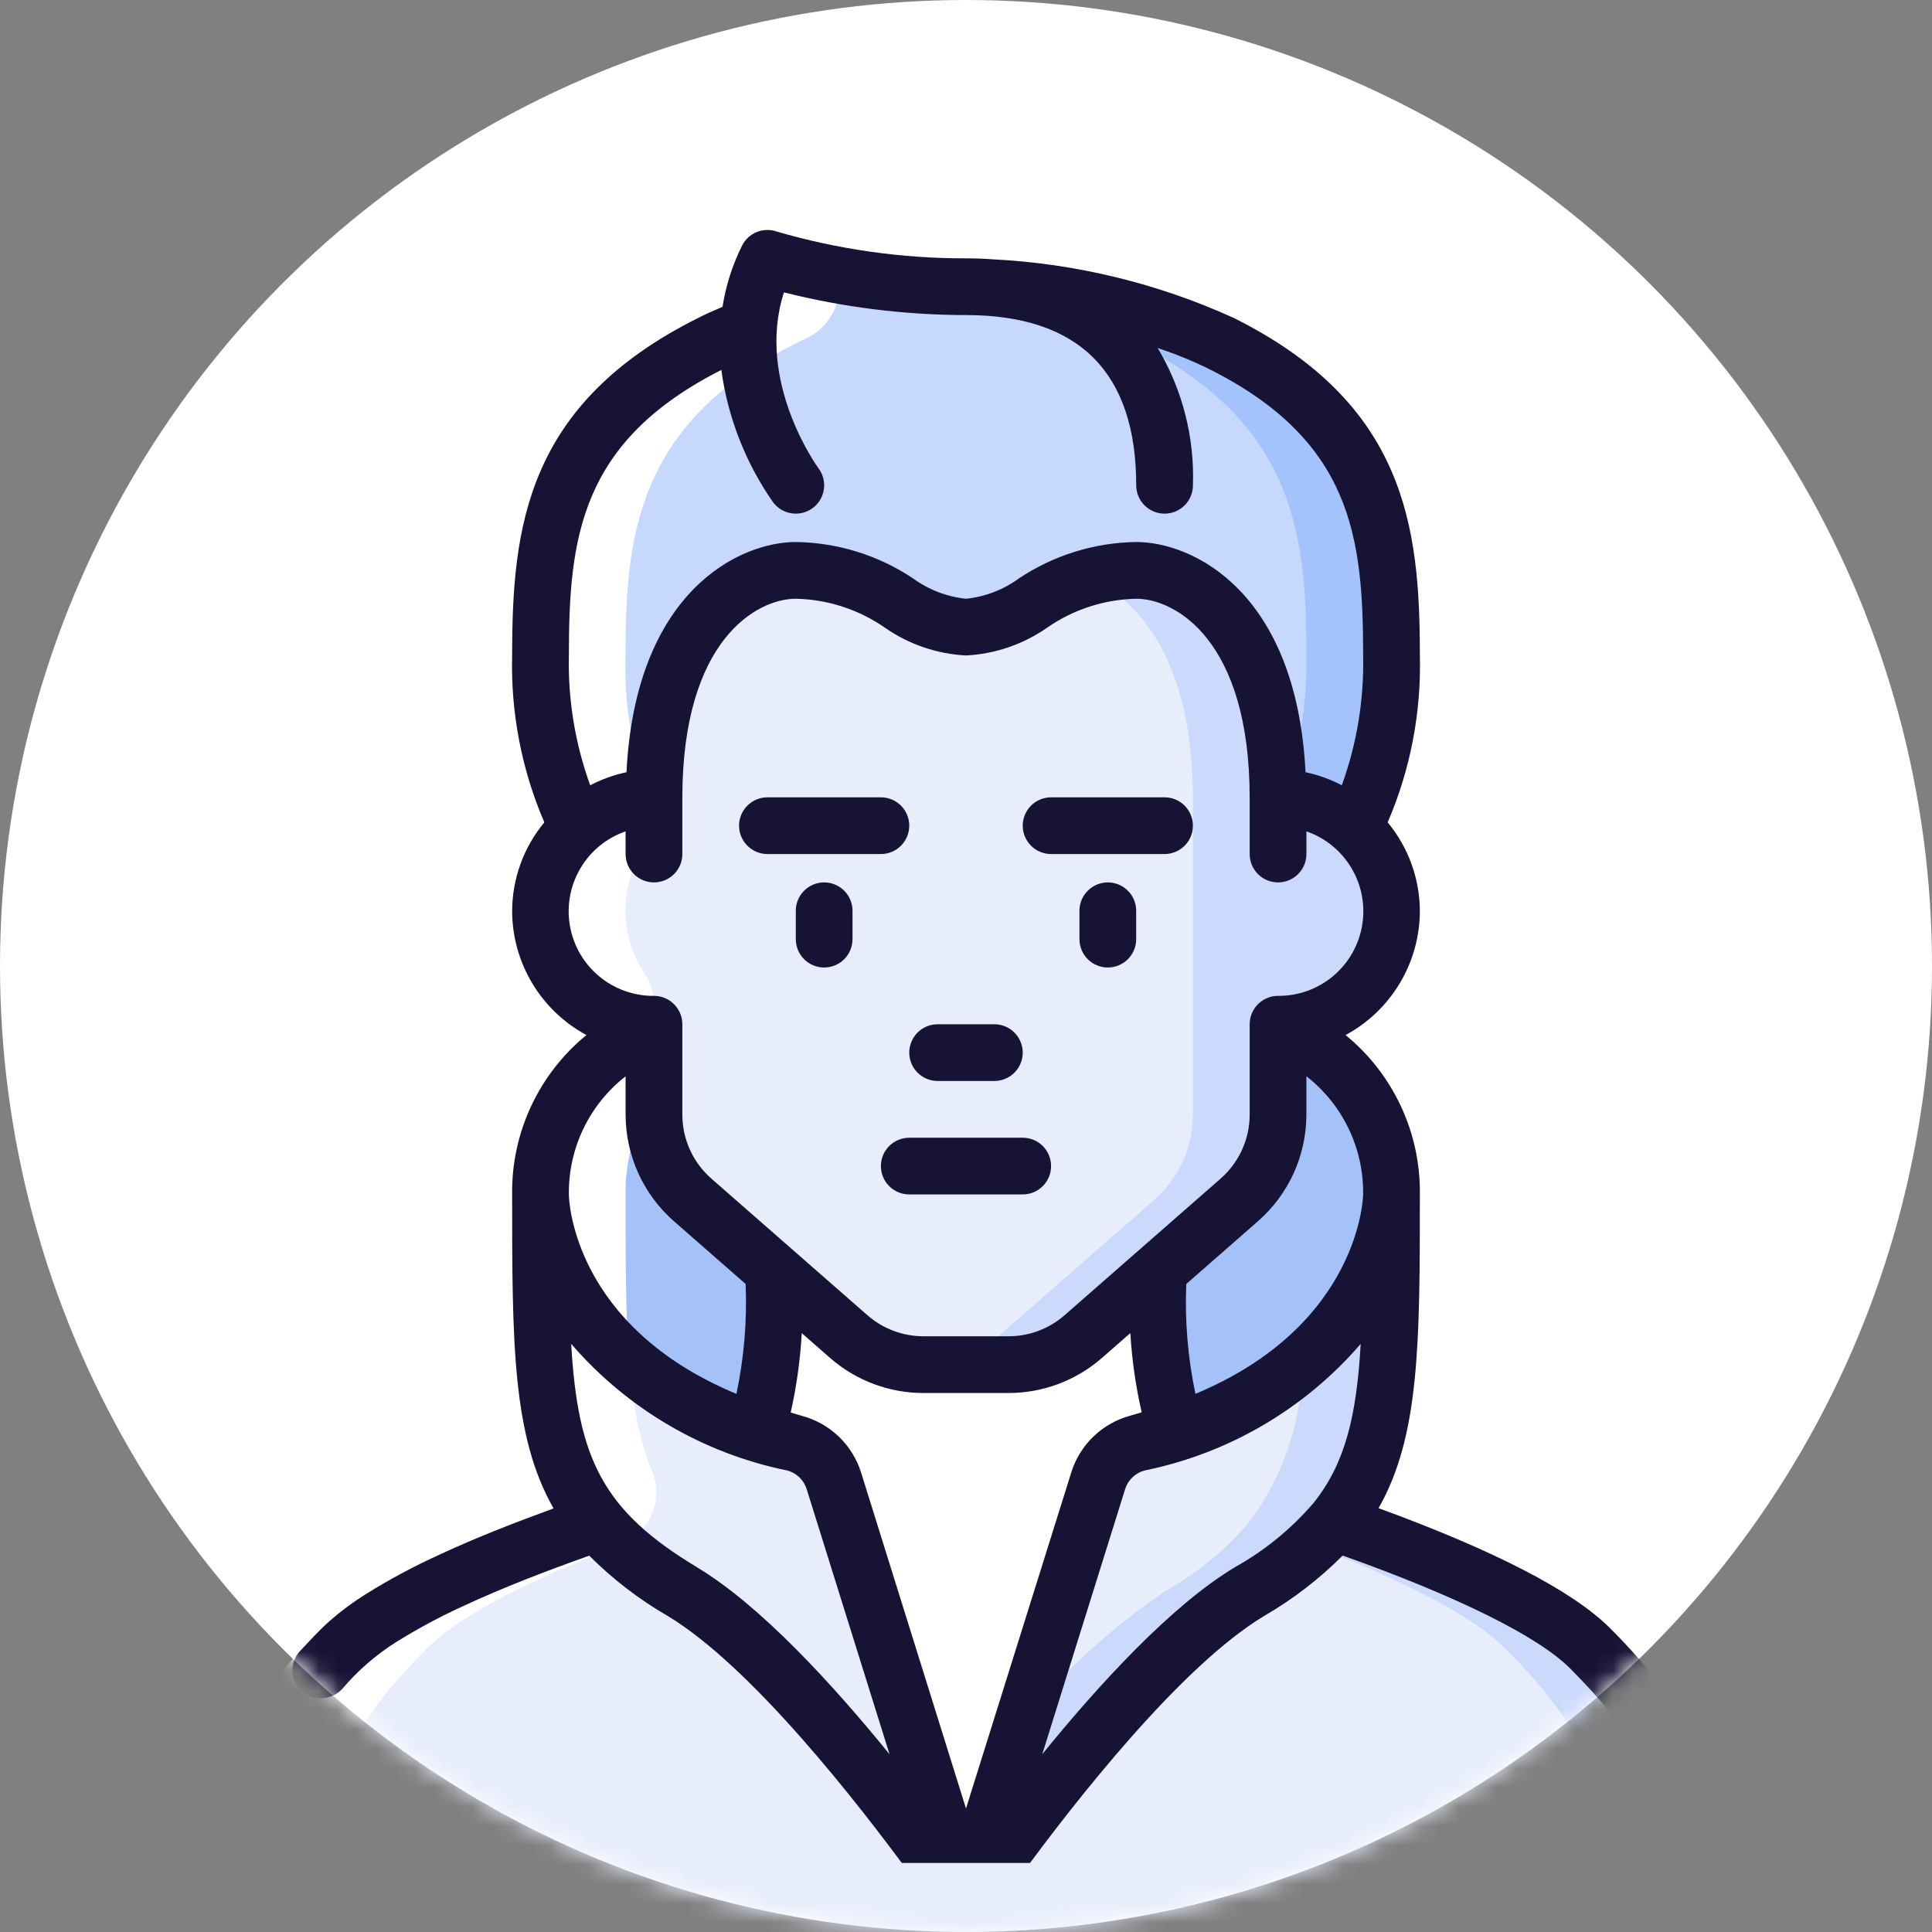 <svg width="100" height="100" viewBox="0 0 100 100" fill="none" xmlns="http://www.w3.org/2000/svg">
<rect x="0" y="0" width="100" height="100" fill="#808080" stroke="none"/>
<circle cx="50" cy="50" r="50" fill="white"/>
<mask id="mask0_21_245" style="mask-type:alpha" maskUnits="userSpaceOnUse" x="0" y="0" width="100" height="100">
<circle cx="50" cy="50" r="50" fill="white"/>
</mask>
<g mask="url(#mask0_21_245)">
<g clip-path="url(#clip0_21_245)">
<path d="M72.023 47.156C72.019 48.706 71.403 50.192 70.308 51.289C69.214 52.387 67.73 53.007 66.18 53.015H66.15V57.684C66.151 58.524 65.972 59.354 65.625 60.119C65.278 60.883 64.771 61.565 64.139 62.118L59.969 65.759L56.063 69.18C54.996 70.118 53.623 70.635 52.202 70.634H47.797C46.376 70.635 45.003 70.118 43.935 69.18L40.03 65.759L35.86 62.118C35.228 61.565 34.721 60.883 34.374 60.119C34.027 59.354 33.848 58.524 33.849 57.684V53.015H33.819C32.266 53.011 30.777 52.39 29.681 51.288C28.585 50.187 27.972 48.696 27.976 47.142C27.98 45.588 28.6 44.099 29.702 43.004C30.803 41.908 32.295 41.294 33.849 41.298C33.849 32.459 38.253 29.523 41.19 29.523C45.595 29.523 47.063 32.459 49.999 32.459C52.936 32.459 54.404 29.523 58.809 29.523C61.745 29.523 66.15 32.459 66.15 41.298C67.596 41.301 68.991 41.834 70.07 42.796C70.686 43.343 71.179 44.014 71.516 44.766C71.852 45.518 72.025 46.333 72.023 47.156Z" fill="#E8EDFC"/>
<path d="M70.07 42.796C68.991 41.834 67.596 41.301 66.15 41.298C66.15 32.459 61.745 29.523 58.809 29.523C57.955 29.522 57.106 29.651 56.291 29.903C58.924 30.937 61.745 34.221 61.745 41.298V57.684C61.746 58.524 61.567 59.354 61.22 60.119C60.873 60.883 60.366 61.565 59.734 62.118L55.564 65.759L51.659 69.18C50.591 70.118 49.218 70.635 47.797 70.634H52.202C53.623 70.635 54.996 70.118 56.063 69.18L59.969 65.759L64.139 62.118C64.771 61.565 65.278 60.883 65.625 60.119C65.972 59.354 66.151 58.524 66.15 57.684V53.015H66.18C67.365 53.013 68.521 52.651 69.496 51.978C70.471 51.305 71.219 50.351 71.641 49.244C72.062 48.136 72.138 46.927 71.858 45.776C71.577 44.624 70.954 43.585 70.07 42.796Z" fill="#CAD9FC"/>
<path d="M88.115 96.93C88.132 97.134 88.107 97.338 88.041 97.531C87.975 97.724 87.869 97.901 87.731 98.052C87.594 98.202 87.426 98.322 87.239 98.405C87.053 98.487 86.851 98.53 86.647 98.531H49.999C49.999 98.531 58.383 86.153 64.682 82.38C66.34 81.452 67.821 80.239 69.058 78.797C73.932 80.486 79.879 82.894 82.301 85.316C85.693 88.708 87.763 91.982 88.115 96.93Z" fill="#E8EDFC"/>
<path d="M82.301 85.316C79.878 82.894 73.932 80.486 69.057 78.797C68.705 79.22 68.325 79.619 67.919 79.991C71.935 81.533 75.995 83.418 77.904 85.316C81.295 88.708 83.365 91.982 83.718 96.93C83.735 97.134 83.709 97.338 83.643 97.531C83.577 97.724 83.472 97.901 83.334 98.052C83.196 98.202 83.028 98.322 82.842 98.405C82.655 98.487 82.454 98.53 82.25 98.531H86.654C86.858 98.53 87.06 98.487 87.247 98.405C87.433 98.322 87.601 98.202 87.739 98.052C87.876 97.901 87.982 97.724 88.048 97.531C88.114 97.338 88.139 97.134 88.123 96.93C87.763 91.982 85.693 88.708 82.301 85.316Z" fill="#CAD9FC"/>
<path d="M49.999 98.531H13.352C13.148 98.53 12.946 98.487 12.76 98.405C12.573 98.322 12.405 98.202 12.268 98.052C12.13 97.901 12.024 97.724 11.958 97.531C11.892 97.338 11.867 97.134 11.884 96.93C12.236 91.982 14.306 88.708 17.698 85.316C20.12 82.894 26.067 80.486 30.942 78.797C32.178 80.239 33.659 81.452 35.317 82.38C41.616 86.153 49.999 98.531 49.999 98.531Z" fill="#E8EDFC"/>
<path d="M49.999 98.531C49.999 98.531 41.616 86.153 35.317 82.38C33.659 81.452 32.178 80.239 30.942 78.797C27.976 75.171 27.976 70.502 27.976 61.824C27.976 61.824 27.976 70.384 39.134 74.099C39.766 74.319 40.426 74.51 41.117 74.686C41.597 74.812 42.036 75.059 42.394 75.403C42.751 75.748 43.014 76.178 43.157 76.654L49.999 98.531Z" fill="#E8EDFC"/>
<path d="M39.134 74.099C27.976 70.384 27.976 61.824 27.976 61.824C27.976 58.051 29.928 55.041 33.819 53.015H33.849V57.684C33.848 58.523 34.027 59.354 34.374 60.119C34.721 60.883 35.228 61.565 35.86 62.118L40.03 65.759C40.226 68.57 39.923 71.394 39.134 74.099Z" fill="#A4C2F7"/>
<path d="M60.865 74.099C60.233 74.319 59.572 74.51 58.882 74.686C58.402 74.812 57.962 75.059 57.605 75.403C57.248 75.748 56.985 76.178 56.842 76.653L49.999 98.531L43.157 76.653C43.014 76.178 42.751 75.748 42.394 75.403C42.036 75.059 41.597 74.812 41.117 74.686C40.426 74.51 39.766 74.319 39.134 74.099C39.923 71.394 40.226 68.57 40.03 65.759L43.936 69.18C45.003 70.118 46.376 70.635 47.797 70.634H52.202C53.623 70.635 54.996 70.118 56.063 69.18L59.969 65.759C59.773 68.57 60.076 71.394 60.865 74.099Z" fill="white"/>
<path d="M72.023 61.824C72.023 70.502 72.023 75.171 69.058 78.797C67.821 80.239 66.34 81.452 64.682 82.38C58.383 86.153 49.999 98.531 49.999 98.531L56.842 76.654C56.985 76.178 57.248 75.748 57.605 75.403C57.962 75.059 58.402 74.812 58.882 74.686C59.572 74.51 60.233 74.319 60.865 74.099C72.023 70.384 72.023 61.824 72.023 61.824Z" fill="#E8EDFC"/>
<path d="M67.423 70.513C67.407 73.499 66.436 76.402 64.653 78.797C63.416 80.239 61.935 81.452 60.277 82.38C57.541 84.241 55.081 86.48 52.971 89.029L49.999 98.531C49.999 98.531 58.383 86.153 64.682 82.38C66.34 81.452 67.821 80.239 69.058 78.797C72.023 75.171 72.023 70.502 72.023 61.824C71.885 63.509 71.406 65.147 70.615 66.641C69.824 68.135 68.738 69.452 67.423 70.513Z" fill="#CAD9FC"/>
<path d="M72.023 61.824C72.023 61.824 72.023 70.384 60.864 74.099C60.076 71.394 59.773 68.57 59.969 65.759L64.139 62.118C64.771 61.565 65.278 60.883 65.625 60.119C65.972 59.354 66.151 58.523 66.15 57.684V53.015H66.18C70.07 55.041 72.023 58.051 72.023 61.824Z" fill="#A4C2F7"/>
<path d="M72.023 33.927C72.138 37.002 71.466 40.054 70.07 42.796C68.991 41.834 67.596 41.301 66.15 41.298C66.15 32.459 61.745 29.523 58.809 29.523C54.404 29.523 52.936 32.459 49.999 32.459C47.063 32.459 45.595 29.523 41.19 29.523C38.254 29.523 33.849 32.459 33.849 41.298C32.403 41.301 31.008 41.834 29.928 42.796C28.533 40.054 27.861 37.002 27.976 33.927C27.976 27.878 28.475 21.932 36.785 17.777C37.42 17.457 38.072 17.172 38.738 16.925C38.831 15.688 39.166 14.481 39.722 13.372C43.058 14.357 46.52 14.852 49.999 14.84C50.411 14.84 50.822 14.855 51.203 14.884H51.233C55.374 15.079 59.44 16.06 63.214 17.777C71.524 21.932 72.023 27.878 72.023 33.927Z" fill="#C6D8FB"/>
<path d="M63.214 17.777C59.44 16.06 55.374 15.079 51.233 14.884H51.203C50.822 14.855 50.41 14.84 49.999 14.84C46.52 14.852 43.058 14.357 39.722 13.372C39.571 13.674 39.436 13.984 39.318 14.301C41.391 14.656 43.491 14.836 45.595 14.84C46.006 14.84 46.417 14.855 46.799 14.884H46.828C50.969 15.079 55.035 16.06 58.809 17.777C67.119 21.932 67.618 27.878 67.618 33.927C67.671 36.448 67.243 38.956 66.359 41.317C67.73 41.364 69.042 41.887 70.07 42.796C71.466 40.054 72.138 37.002 72.023 33.927C72.023 27.878 71.524 21.932 63.214 17.777Z" fill="#A4C3FD"/>
<path d="M43.715 14.297C43.575 14.684 43.457 15.079 43.363 15.48C43.266 15.919 43.071 16.329 42.791 16.68C42.511 17.031 42.154 17.313 41.748 17.505C41.56 17.593 41.373 17.683 41.19 17.777C32.88 21.932 32.38 27.878 32.38 33.927C32.266 37.002 32.938 40.054 34.333 42.796C33.269 43.735 32.586 45.031 32.414 46.44C32.241 47.849 32.592 49.272 33.398 50.439C33.709 50.94 33.866 51.521 33.849 52.11V56.759C32.863 58.262 32.352 60.027 32.38 61.824C32.38 68.503 32.38 72.808 33.733 76.09C33.887 76.451 33.967 76.839 33.969 77.231C33.97 77.624 33.893 78.013 33.742 78.375C33.591 78.737 33.368 79.065 33.088 79.34C32.808 79.615 32.475 79.831 32.11 79.975C28.086 81.518 24.011 83.408 22.102 85.316C18.711 88.708 16.641 91.982 16.288 96.93C16.271 97.133 16.297 97.338 16.363 97.531C16.429 97.724 16.534 97.901 16.672 98.052C16.81 98.202 16.978 98.322 17.164 98.404C17.351 98.487 17.552 98.53 17.756 98.531H13.352C13.148 98.531 12.946 98.49 12.759 98.408C12.573 98.327 12.405 98.207 12.267 98.057C12.129 97.908 12.023 97.731 11.957 97.538C11.891 97.345 11.866 97.141 11.883 96.938C12.234 91.985 14.305 88.709 17.698 85.316C20.12 82.894 26.067 80.486 30.941 78.797C27.976 75.171 27.976 70.502 27.976 61.824C27.976 58.051 29.928 55.041 33.819 53.015C32.636 53.008 31.483 52.644 30.511 51.97C29.539 51.296 28.794 50.344 28.373 49.238C27.952 48.133 27.875 46.926 28.153 45.776C28.43 44.626 29.049 43.587 29.928 42.796C28.533 40.054 27.861 37.002 27.976 33.927C27.976 27.878 28.475 21.932 36.785 17.777C37.42 17.457 38.072 17.172 38.738 16.925C38.831 15.688 39.165 14.481 39.722 13.372C41.029 13.774 42.364 14.083 43.715 14.297Z" fill="white"/>
<path d="M15.532 85.463L17.698 87.438C16.45 88.753 15.411 90.251 14.614 91.879C13.882 93.507 13.449 95.253 13.337 97.034L10.409 96.826C10.545 94.689 11.067 92.595 11.951 90.645C12.873 88.745 14.081 86.997 15.532 85.463Z" fill="white"/>
<path d="M52.936 58.888H47.063C46.674 58.888 46.3 59.042 46.025 59.318C45.749 59.593 45.595 59.967 45.595 60.356C45.595 60.745 45.749 61.119 46.025 61.394C46.3 61.669 46.674 61.824 47.063 61.824H52.936C53.325 61.824 53.699 61.669 53.974 61.394C54.25 61.119 54.404 60.745 54.404 60.356C54.404 59.967 54.25 59.593 53.974 59.318C53.699 59.042 53.325 58.888 52.936 58.888Z" fill="#161335"/>
<path d="M42.658 45.673C42.269 45.673 41.895 45.828 41.62 46.103C41.345 46.379 41.19 46.752 41.19 47.142V48.61C41.19 48.999 41.345 49.373 41.62 49.648C41.895 49.923 42.269 50.078 42.658 50.078C43.048 50.078 43.421 49.923 43.696 49.648C43.972 49.373 44.126 48.999 44.126 48.61V47.142C44.126 46.752 43.972 46.379 43.696 46.103C43.421 45.828 43.048 45.673 42.658 45.673Z" fill="#161335"/>
<path d="M57.341 45.673C56.951 45.673 56.578 45.828 56.303 46.103C56.027 46.379 55.872 46.752 55.872 47.142V48.61C55.872 48.999 56.027 49.373 56.303 49.648C56.578 49.923 56.951 50.078 57.341 50.078C57.73 50.078 58.104 49.923 58.379 49.648C58.654 49.373 58.809 48.999 58.809 48.61V47.142C58.809 46.752 58.654 46.379 58.379 46.103C58.104 45.828 57.73 45.673 57.341 45.673Z" fill="#161335"/>
<path d="M48.531 55.951H51.468C51.857 55.951 52.23 55.797 52.506 55.521C52.781 55.246 52.936 54.872 52.936 54.483C52.936 54.093 52.781 53.72 52.506 53.445C52.23 53.169 51.857 53.015 51.468 53.015H48.531C48.142 53.015 47.768 53.169 47.493 53.445C47.218 53.72 47.063 54.093 47.063 54.483C47.063 54.872 47.218 55.246 47.493 55.521C47.768 55.797 48.142 55.951 48.531 55.951Z" fill="#161335"/>
<path d="M13.314 92.707C12.924 92.71 12.55 92.557 12.273 92.283C11.996 92.009 11.84 91.636 11.838 91.247C11.836 90.857 11.989 90.483 12.263 90.206C12.537 89.93 12.909 89.773 13.299 89.771H13.314C13.703 89.771 14.076 89.926 14.352 90.201C14.627 90.476 14.782 90.85 14.782 91.239C14.782 91.629 14.627 92.002 14.352 92.278C14.076 92.553 13.703 92.707 13.314 92.707Z" fill="#161335"/>
<path d="M71.354 78.063C73.48 74.331 73.492 69.528 73.492 61.824C73.513 60.248 73.178 58.688 72.512 57.26C71.847 55.831 70.867 54.572 69.647 53.574C70.806 52.949 71.776 52.023 72.452 50.893C73.129 49.764 73.489 48.472 73.492 47.155C73.485 45.478 72.896 43.856 71.826 42.565C72.999 39.84 73.568 36.893 73.492 33.927C73.492 27.259 72.758 20.905 63.871 16.462C59.925 14.665 55.673 13.633 51.342 13.42C50.91 13.388 50.463 13.372 50 13.372C46.679 13.379 43.373 12.909 40.185 11.979C39.85 11.867 39.486 11.88 39.16 12.014C38.833 12.149 38.567 12.397 38.408 12.713C37.912 13.711 37.571 14.78 37.398 15.881C36.944 16.072 36.517 16.263 36.13 16.46C27.242 20.905 26.508 27.259 26.508 33.927C26.432 36.893 27.001 39.84 28.174 42.565C27.104 43.856 26.515 45.478 26.508 47.155C26.512 48.472 26.871 49.764 27.548 50.893C28.225 52.023 29.194 52.949 30.353 53.574C29.133 54.572 28.154 55.831 27.488 57.26C26.822 58.688 26.487 60.248 26.508 61.824C26.508 69.537 26.52 74.341 28.653 78.075C26.649 78.809 24.657 79.578 22.694 80.493C21.39 81.088 20.126 81.767 18.911 82.527C18.266 82.93 17.655 83.384 17.082 83.885C16.451 84.447 16.045 84.912 15.533 85.453C15.396 85.596 15.291 85.765 15.223 85.951C15.155 86.136 15.126 86.333 15.138 86.531C15.149 86.728 15.202 86.92 15.291 87.096C15.38 87.272 15.505 87.428 15.658 87.554C15.95 87.795 16.322 87.917 16.701 87.896C17.079 87.874 17.435 87.711 17.698 87.438C18.498 86.489 19.439 85.668 20.488 85.004C21.594 84.313 22.743 83.695 23.928 83.152C26.046 82.165 28.263 81.318 30.5 80.521C31.709 81.733 33.071 82.781 34.553 83.638C38.901 86.249 44.446 93.374 47.146 97.064H30.913V94.126C30.913 93.736 30.758 93.363 30.483 93.088C30.207 92.812 29.834 92.658 29.445 92.658C29.055 92.658 28.682 92.812 28.406 93.088C28.131 93.363 27.976 93.736 27.976 94.126V97.062H13.357C13.357 97.062 13.348 97.053 13.357 97.027C13.383 96.639 13.254 96.256 12.998 95.963C12.742 95.669 12.38 95.49 11.991 95.463C11.798 95.447 11.604 95.469 11.42 95.529C11.235 95.589 11.065 95.686 10.919 95.813C10.773 95.94 10.654 96.096 10.569 96.27C10.485 96.444 10.436 96.634 10.426 96.827C10.399 97.235 10.454 97.644 10.591 98.03C10.727 98.415 10.941 98.768 11.219 99.068C11.491 99.362 11.821 99.597 12.188 99.757C12.555 99.917 12.952 99.999 13.352 99.999H86.648C87.049 100.001 87.447 99.919 87.816 99.76C88.184 99.6 88.515 99.365 88.788 99.071C89.067 98.771 89.281 98.416 89.417 98.03C89.553 97.644 89.609 97.234 89.581 96.826C89.238 92.003 87.429 88.367 83.34 84.278C81.41 82.349 77.368 80.26 71.354 78.063ZM34.889 63.216L38.595 66.46C38.672 68.368 38.512 70.279 38.117 72.147C29.698 68.65 29.445 62.177 29.445 61.824C29.43 60.648 29.687 59.483 30.196 58.422C30.706 57.362 31.453 56.433 32.381 55.709V57.694C32.382 58.74 32.605 59.774 33.038 60.726C33.471 61.678 34.102 62.528 34.889 63.216ZM41.496 69L42.964 70.286C44.302 71.457 46.02 72.102 47.798 72.102H52.203C53.981 72.102 55.699 71.457 57.037 70.286L58.506 69C58.588 70.38 58.784 71.752 59.093 73.1C58.902 73.153 58.733 73.216 58.535 73.266C57.815 73.455 57.154 73.824 56.615 74.337C56.076 74.851 55.675 75.493 55.452 76.203L50 93.608L44.568 76.213C44.344 75.503 43.944 74.861 43.404 74.347C42.865 73.834 42.205 73.466 41.484 73.277C41.286 73.227 41.117 73.163 40.926 73.111C41.231 71.759 41.422 70.383 41.499 69H41.496ZM58.234 77.085C58.305 76.851 58.435 76.64 58.611 76.47C58.786 76.3 59.002 76.177 59.238 76.113C63.592 75.229 67.528 72.924 70.429 69.561C70.216 73.296 69.625 75.749 67.996 77.783C67.974 77.806 67.953 77.831 67.933 77.858C66.795 79.168 65.437 80.271 63.921 81.117C60.636 83.088 56.894 87.172 53.948 90.796L58.234 77.085ZM61.875 72.143C61.482 70.276 61.322 68.366 61.4 66.46L65.106 63.216C65.894 62.528 66.526 61.678 66.96 60.726C67.394 59.773 67.618 58.738 67.619 57.691V55.706C68.548 56.43 69.296 57.359 69.805 58.42C70.315 59.482 70.572 60.647 70.556 61.824C70.556 61.899 70.419 68.578 61.881 72.143H61.875ZM37.336 19.148C37.673 21.612 38.592 23.96 40.016 25.999C40.25 26.31 40.597 26.516 40.983 26.571C41.368 26.626 41.76 26.526 42.072 26.293C42.383 26.059 42.589 25.711 42.644 25.326C42.699 24.94 42.599 24.548 42.365 24.237C42.328 24.19 39.091 19.74 40.577 15.134C43.658 15.908 46.823 16.303 50 16.308C55.845 16.308 58.81 19.273 58.81 25.118C58.81 25.507 58.964 25.881 59.24 26.156C59.515 26.431 59.889 26.586 60.278 26.586C60.667 26.586 61.041 26.431 61.316 26.156C61.591 25.881 61.746 25.507 61.746 25.118C61.833 22.623 61.199 20.156 59.921 18.012C60.825 18.312 61.708 18.672 62.564 19.091C69.968 22.794 70.556 27.786 70.556 33.927C70.606 36.216 70.232 38.494 69.451 40.646C68.86 40.336 68.228 40.108 67.574 39.971C67.102 30.6 61.723 28.054 58.81 28.054C56.645 28.084 54.535 28.74 52.734 29.942C51.932 30.528 50.988 30.89 50 30.991C49.012 30.89 48.069 30.528 47.266 29.942C45.466 28.74 43.356 28.084 41.191 28.054C38.278 28.054 32.898 30.6 32.426 39.971C31.773 40.108 31.141 40.336 30.549 40.646C29.768 38.494 29.394 36.216 29.445 33.927C29.445 27.821 30.032 22.852 37.336 19.148ZM32.381 43.031V44.205C32.381 44.595 32.536 44.968 32.811 45.243C33.086 45.519 33.46 45.673 33.849 45.673C34.239 45.673 34.612 45.519 34.888 45.243C35.163 44.968 35.318 44.595 35.318 44.205V41.297C35.318 33.145 39.16 30.991 41.191 30.991C42.838 31.025 44.439 31.544 45.794 32.483C47.033 33.349 48.49 33.849 50 33.927C51.51 33.849 52.967 33.349 54.207 32.483C55.561 31.544 57.162 31.025 58.81 30.991C60.84 30.991 64.683 33.145 64.683 41.297V44.205C64.683 44.595 64.837 44.968 65.113 45.243C65.388 45.519 65.761 45.673 66.151 45.673C66.54 45.673 66.914 45.519 67.189 45.243C67.465 44.968 67.619 44.595 67.619 44.205V43.031C68.601 43.37 69.429 44.047 69.957 44.942C70.486 45.836 70.679 46.889 70.502 47.912C70.326 48.936 69.791 49.863 68.994 50.529C68.197 51.194 67.189 51.555 66.151 51.546C65.761 51.546 65.388 51.701 65.113 51.977C64.837 52.252 64.683 52.625 64.683 53.015V57.691C64.683 58.319 64.548 58.94 64.289 59.511C64.029 60.083 63.65 60.593 63.178 61.006L55.102 68.076C54.299 68.778 53.269 69.165 52.203 69.165H47.798C46.731 69.165 45.701 68.778 44.898 68.076L36.822 61.006C36.35 60.593 35.971 60.083 35.711 59.511C35.452 58.94 35.318 58.319 35.318 57.691V53.015C35.318 52.625 35.163 52.252 34.888 51.977C34.612 51.701 34.239 51.546 33.849 51.546C32.811 51.555 31.803 51.194 31.006 50.529C30.209 49.863 29.674 48.936 29.498 47.912C29.321 46.889 29.515 45.836 30.043 44.942C30.571 44.047 31.4 43.37 32.381 43.031ZM36.074 81.118C31.187 78.182 29.907 75.486 29.565 69.558C32.464 72.921 36.398 75.227 40.75 76.113C40.986 76.177 41.203 76.299 41.379 76.469C41.554 76.639 41.684 76.851 41.756 77.085L46.042 90.8C43.099 87.177 39.358 83.092 36.074 81.121V81.118ZM72.024 97.062V94.126C72.024 93.736 71.869 93.363 71.594 93.088C71.319 92.812 70.945 92.658 70.556 92.658C70.166 92.658 69.793 92.812 69.517 93.088C69.242 93.363 69.087 93.736 69.087 94.126V97.062H52.846C55.546 93.371 61.09 86.247 65.439 83.637C66.922 82.778 68.287 81.728 69.497 80.514C75.424 82.625 79.599 84.688 81.264 86.353C84.254 89.344 86.314 92.305 86.648 97.061L72.024 97.062Z" fill="#161335"/>
<path d="M39.722 44.205H45.595C45.984 44.205 46.358 44.05 46.633 43.775C46.908 43.5 47.063 43.126 47.063 42.737C47.063 42.347 46.908 41.974 46.633 41.699C46.358 41.423 45.984 41.269 45.595 41.269H39.722C39.332 41.269 38.959 41.423 38.684 41.699C38.408 41.974 38.253 42.347 38.253 42.737C38.253 43.126 38.408 43.5 38.684 43.775C38.959 44.05 39.332 44.205 39.722 44.205Z" fill="#161335"/>
<path d="M54.404 44.205H60.277C60.667 44.205 61.04 44.05 61.315 43.775C61.591 43.5 61.745 43.126 61.745 42.737C61.745 42.347 61.591 41.974 61.315 41.699C61.04 41.423 60.667 41.269 60.277 41.269H54.404C54.015 41.269 53.641 41.423 53.366 41.699C53.091 41.974 52.936 42.347 52.936 42.737C52.936 43.126 53.091 43.5 53.366 43.775C53.641 44.05 54.015 44.205 54.404 44.205Z" fill="#161335"/>
<rect x="27.38" y="90.475" width="5.952" height="7.143" fill="#E8EDFC"/>
<rect x="67.857" y="91.665" width="5.952" height="7.143" fill="#E8EDFC"/>
<rect x="32.142" y="96.427" width="36.905" height="4.762" fill="#E8EDFC"/>
</g>
</g>
<defs>
<clipPath id="clip0_21_245">
<rect width="88.095" height="88.095" fill="white" transform="translate(5.952 11.904)"/>
</clipPath>
</defs>
</svg>
